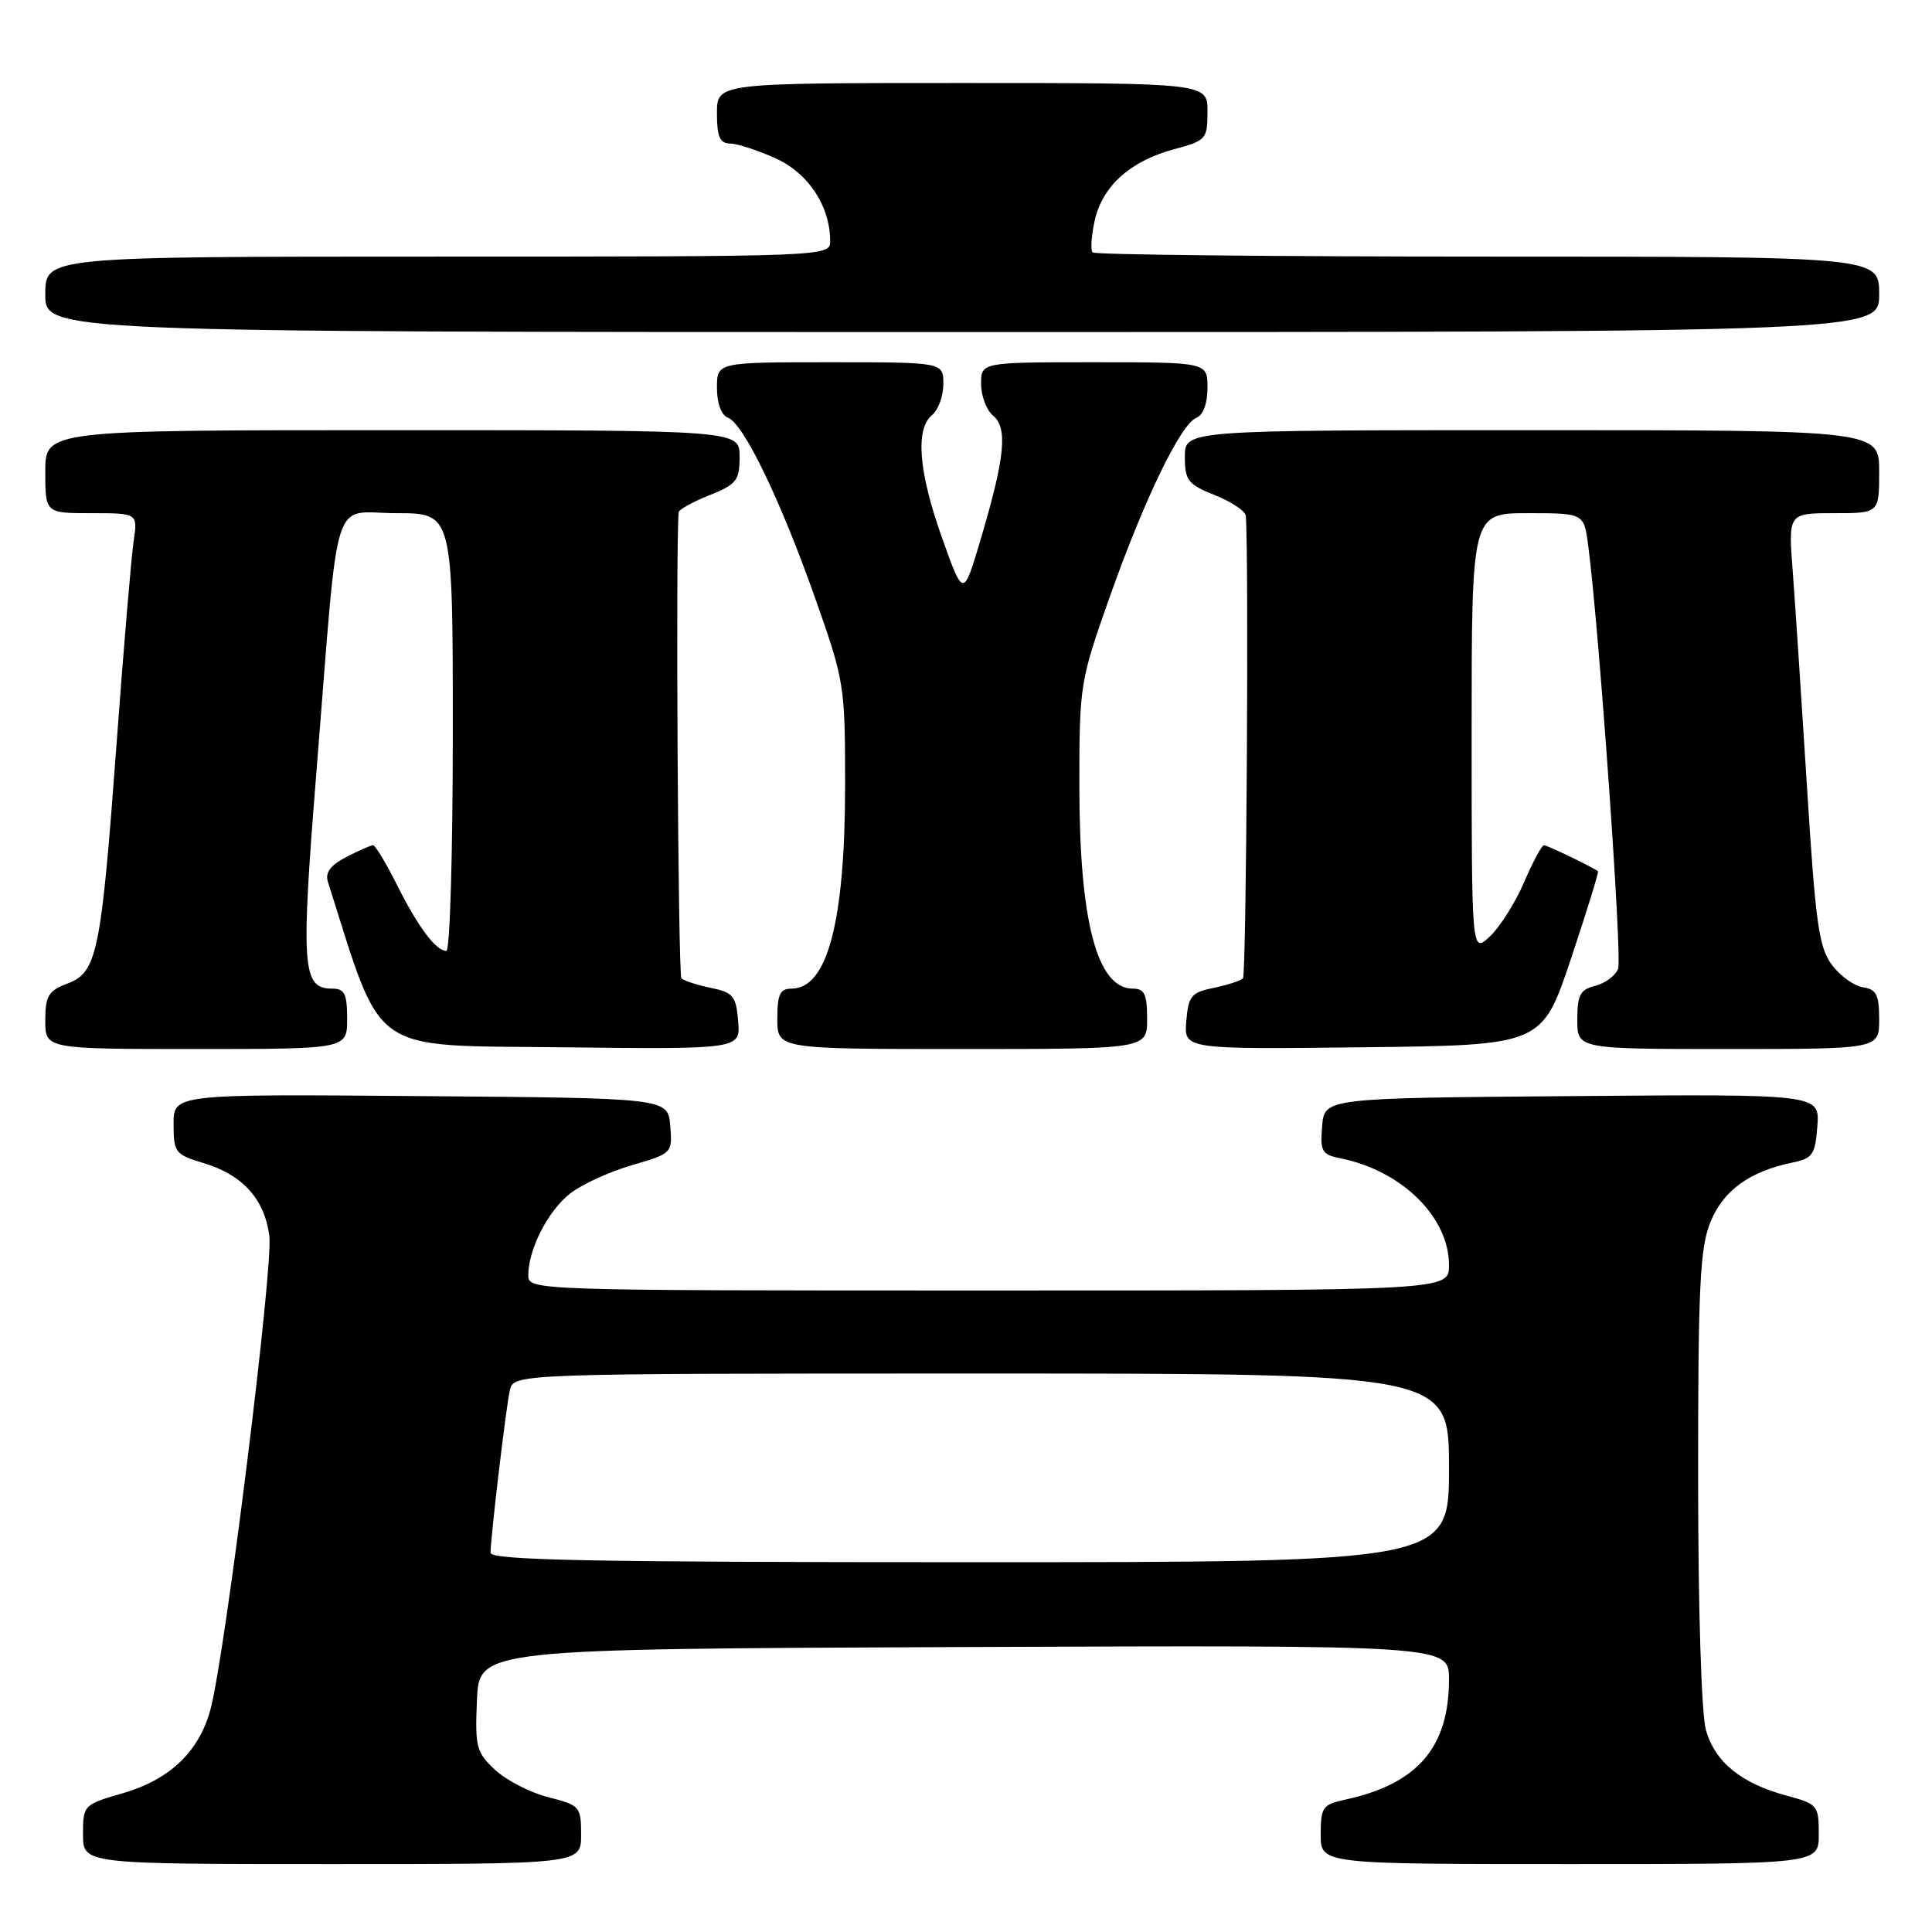 <?xml version="1.0" encoding="UTF-8" standalone="no"?>
<!DOCTYPE svg PUBLIC "-//W3C//DTD SVG 1.1//EN" "http://www.w3.org/Graphics/SVG/1.1/DTD/svg11.dtd" >
<svg xmlns="http://www.w3.org/2000/svg" xmlns:xlink="http://www.w3.org/1999/xlink" version="1.1" viewBox="0 0 256 256">
 <g >
 <path fill="currentColor"
d=" M 77.00 243.12 C 77.00 239.38 76.84 239.20 72.68 238.15 C 70.30 237.55 67.13 235.92 65.63 234.54 C 63.11 232.20 62.93 231.51 63.20 225.26 C 63.50 218.50 63.50 218.50 127.75 218.24 C 192.00 217.99 192.00 217.99 192.00 222.52 C 192.00 231.55 187.82 236.39 178.25 238.46 C 175.26 239.10 175.00 239.47 175.00 243.08 C 175.00 247.00 175.00 247.00 208.00 247.00 C 241.00 247.00 241.00 247.00 241.00 243.04 C 241.00 239.23 240.84 239.03 236.76 237.94 C 230.69 236.30 227.23 233.48 226.04 229.21 C 225.44 227.05 225.01 213.07 225.01 195.77 C 225.00 170.66 225.25 165.41 226.62 161.98 C 228.31 157.77 231.80 155.22 237.50 154.05 C 240.19 153.49 240.53 153.00 240.81 149.20 C 241.12 144.97 241.12 144.97 208.31 145.24 C 175.50 145.50 175.50 145.50 175.19 149.22 C 174.91 152.59 175.14 152.99 177.69 153.50 C 185.79 155.15 192.00 161.29 192.00 167.65 C 192.00 171.00 192.00 171.00 131.00 171.00 C 70.35 171.00 70.00 170.99 70.00 168.97 C 70.00 165.55 72.61 160.45 75.54 158.15 C 77.06 156.95 80.74 155.26 83.71 154.40 C 89.07 152.84 89.11 152.80 88.81 149.16 C 88.50 145.50 88.50 145.50 55.75 145.24 C 23.00 144.97 23.00 144.97 23.00 148.95 C 23.00 152.71 23.21 152.98 26.96 154.11 C 32.14 155.66 35.04 158.86 35.69 163.75 C 36.24 167.79 29.83 219.30 27.89 226.50 C 26.39 232.09 22.51 235.80 16.28 237.61 C 11.06 239.12 11.00 239.19 11.00 243.07 C 11.00 247.00 11.00 247.00 44.00 247.00 C 77.00 247.00 77.00 247.00 77.00 243.12 Z  M 46.00 135.00 C 46.00 131.69 45.66 131.00 44.04 131.00 C 40.02 131.00 39.83 128.32 41.97 101.76 C 44.99 64.12 43.78 68.00 52.56 68.00 C 60.00 68.00 60.00 68.00 60.00 97.00 C 60.00 112.95 59.62 126.00 59.15 126.00 C 57.77 126.00 55.39 122.83 52.60 117.25 C 51.15 114.36 49.73 112.00 49.43 112.00 C 49.14 112.00 47.55 112.70 45.90 113.55 C 43.78 114.65 43.06 115.62 43.45 116.85 C 50.81 140.02 48.62 138.48 74.40 138.77 C 98.12 139.04 98.12 139.04 97.81 135.30 C 97.53 131.97 97.14 131.50 94.20 130.90 C 92.38 130.53 90.63 129.96 90.29 129.63 C 89.85 129.18 89.51 71.78 89.93 67.86 C 89.97 67.51 91.80 66.50 94.00 65.62 C 97.60 64.18 98.00 63.67 98.00 60.51 C 98.00 57.00 98.00 57.00 52.00 57.00 C 6.00 57.00 6.00 57.00 6.00 62.50 C 6.00 68.00 6.00 68.00 12.13 68.00 C 18.26 68.00 18.26 68.00 17.70 71.75 C 17.40 73.81 16.38 85.85 15.45 98.50 C 13.39 126.36 12.88 128.84 8.93 130.33 C 6.40 131.29 6.00 131.96 6.00 135.22 C 6.00 139.00 6.00 139.00 26.00 139.00 C 46.00 139.00 46.00 139.00 46.00 135.00 Z  M 152.00 135.00 C 152.00 131.75 151.65 131.00 150.12 131.00 C 145.36 131.00 143.02 122.12 143.02 104.00 C 143.02 90.82 143.11 90.23 146.98 79.28 C 151.59 66.22 156.46 56.15 158.54 55.35 C 159.42 55.01 160.00 53.45 160.00 51.39 C 160.00 48.00 160.00 48.00 145.00 48.00 C 130.00 48.00 130.00 48.00 130.00 50.88 C 130.00 52.46 130.72 54.35 131.60 55.09 C 133.56 56.71 133.16 60.63 129.93 71.51 C 127.65 79.19 127.65 79.19 124.85 71.34 C 121.72 62.57 121.25 56.87 123.50 55.00 C 124.33 54.32 125.00 52.46 125.00 50.88 C 125.00 48.00 125.00 48.00 110.00 48.00 C 95.00 48.00 95.00 48.00 95.00 51.39 C 95.00 53.45 95.58 55.01 96.46 55.35 C 98.54 56.15 103.41 66.22 108.02 79.28 C 111.89 90.23 111.98 90.82 111.98 104.00 C 111.98 122.12 109.64 131.00 104.88 131.00 C 103.35 131.00 103.00 131.75 103.00 135.00 C 103.00 139.00 103.00 139.00 127.50 139.00 C 152.00 139.00 152.00 139.00 152.00 135.00 Z  M 208.15 127.07 C 210.25 120.78 211.87 115.55 211.74 115.45 C 211.08 114.92 205.03 112.00 204.58 112.00 C 204.29 112.00 203.11 114.21 201.95 116.90 C 200.79 119.60 198.75 122.83 197.42 124.08 C 195.00 126.35 195.00 126.35 195.00 97.17 C 195.00 68.00 195.00 68.00 202.44 68.00 C 209.88 68.00 209.88 68.00 210.44 72.25 C 211.87 83.04 214.97 126.91 214.41 128.37 C 214.06 129.28 212.70 130.29 211.39 130.62 C 209.38 131.12 209.00 131.84 209.00 135.11 C 209.00 139.00 209.00 139.00 229.00 139.00 C 249.00 139.00 249.00 139.00 249.00 135.07 C 249.00 131.81 248.63 131.08 246.85 130.82 C 245.67 130.64 243.81 129.30 242.72 127.83 C 241.01 125.54 240.56 122.28 239.44 104.33 C 238.72 92.88 237.87 80.01 237.55 75.75 C 236.95 68.00 236.95 68.00 242.98 68.00 C 249.00 68.00 249.00 68.00 249.00 62.50 C 249.00 57.00 249.00 57.00 203.00 57.00 C 157.00 57.00 157.00 57.00 157.00 60.51 C 157.00 63.67 157.40 64.18 161.00 65.62 C 163.20 66.50 165.04 67.73 165.08 68.36 C 165.49 74.25 165.15 129.18 164.70 129.64 C 164.37 129.96 162.62 130.53 160.80 130.90 C 157.86 131.50 157.47 131.97 157.19 135.30 C 156.88 139.04 156.88 139.04 180.60 138.77 C 204.32 138.50 204.32 138.50 208.15 127.07 Z  M 249.00 39.00 C 249.00 34.00 249.00 34.00 197.17 34.00 C 168.66 34.00 145.09 33.75 144.78 33.45 C 144.48 33.15 144.61 31.23 145.06 29.20 C 146.09 24.63 149.79 21.32 155.59 19.77 C 159.82 18.63 160.00 18.43 160.00 14.79 C 160.00 11.00 160.00 11.00 127.50 11.00 C 95.00 11.00 95.00 11.00 95.00 15.00 C 95.00 18.13 95.38 19.00 96.75 19.02 C 97.71 19.03 100.43 19.92 102.79 20.99 C 107.14 22.96 110.00 27.32 110.00 31.97 C 110.00 33.98 109.61 34.00 58.00 34.00 C 6.00 34.00 6.00 34.00 6.00 39.00 C 6.00 44.00 6.00 44.00 127.50 44.00 C 249.00 44.00 249.00 44.00 249.00 39.00 Z  M 65.00 205.75 C 65.01 203.70 67.02 186.68 67.55 184.25 C 68.04 182.00 68.04 182.00 130.02 182.00 C 192.00 182.00 192.00 182.00 192.00 194.50 C 192.00 207.00 192.00 207.00 128.50 207.00 C 78.37 207.00 65.00 206.74 65.00 205.75 Z "/>
</g>
</svg>
